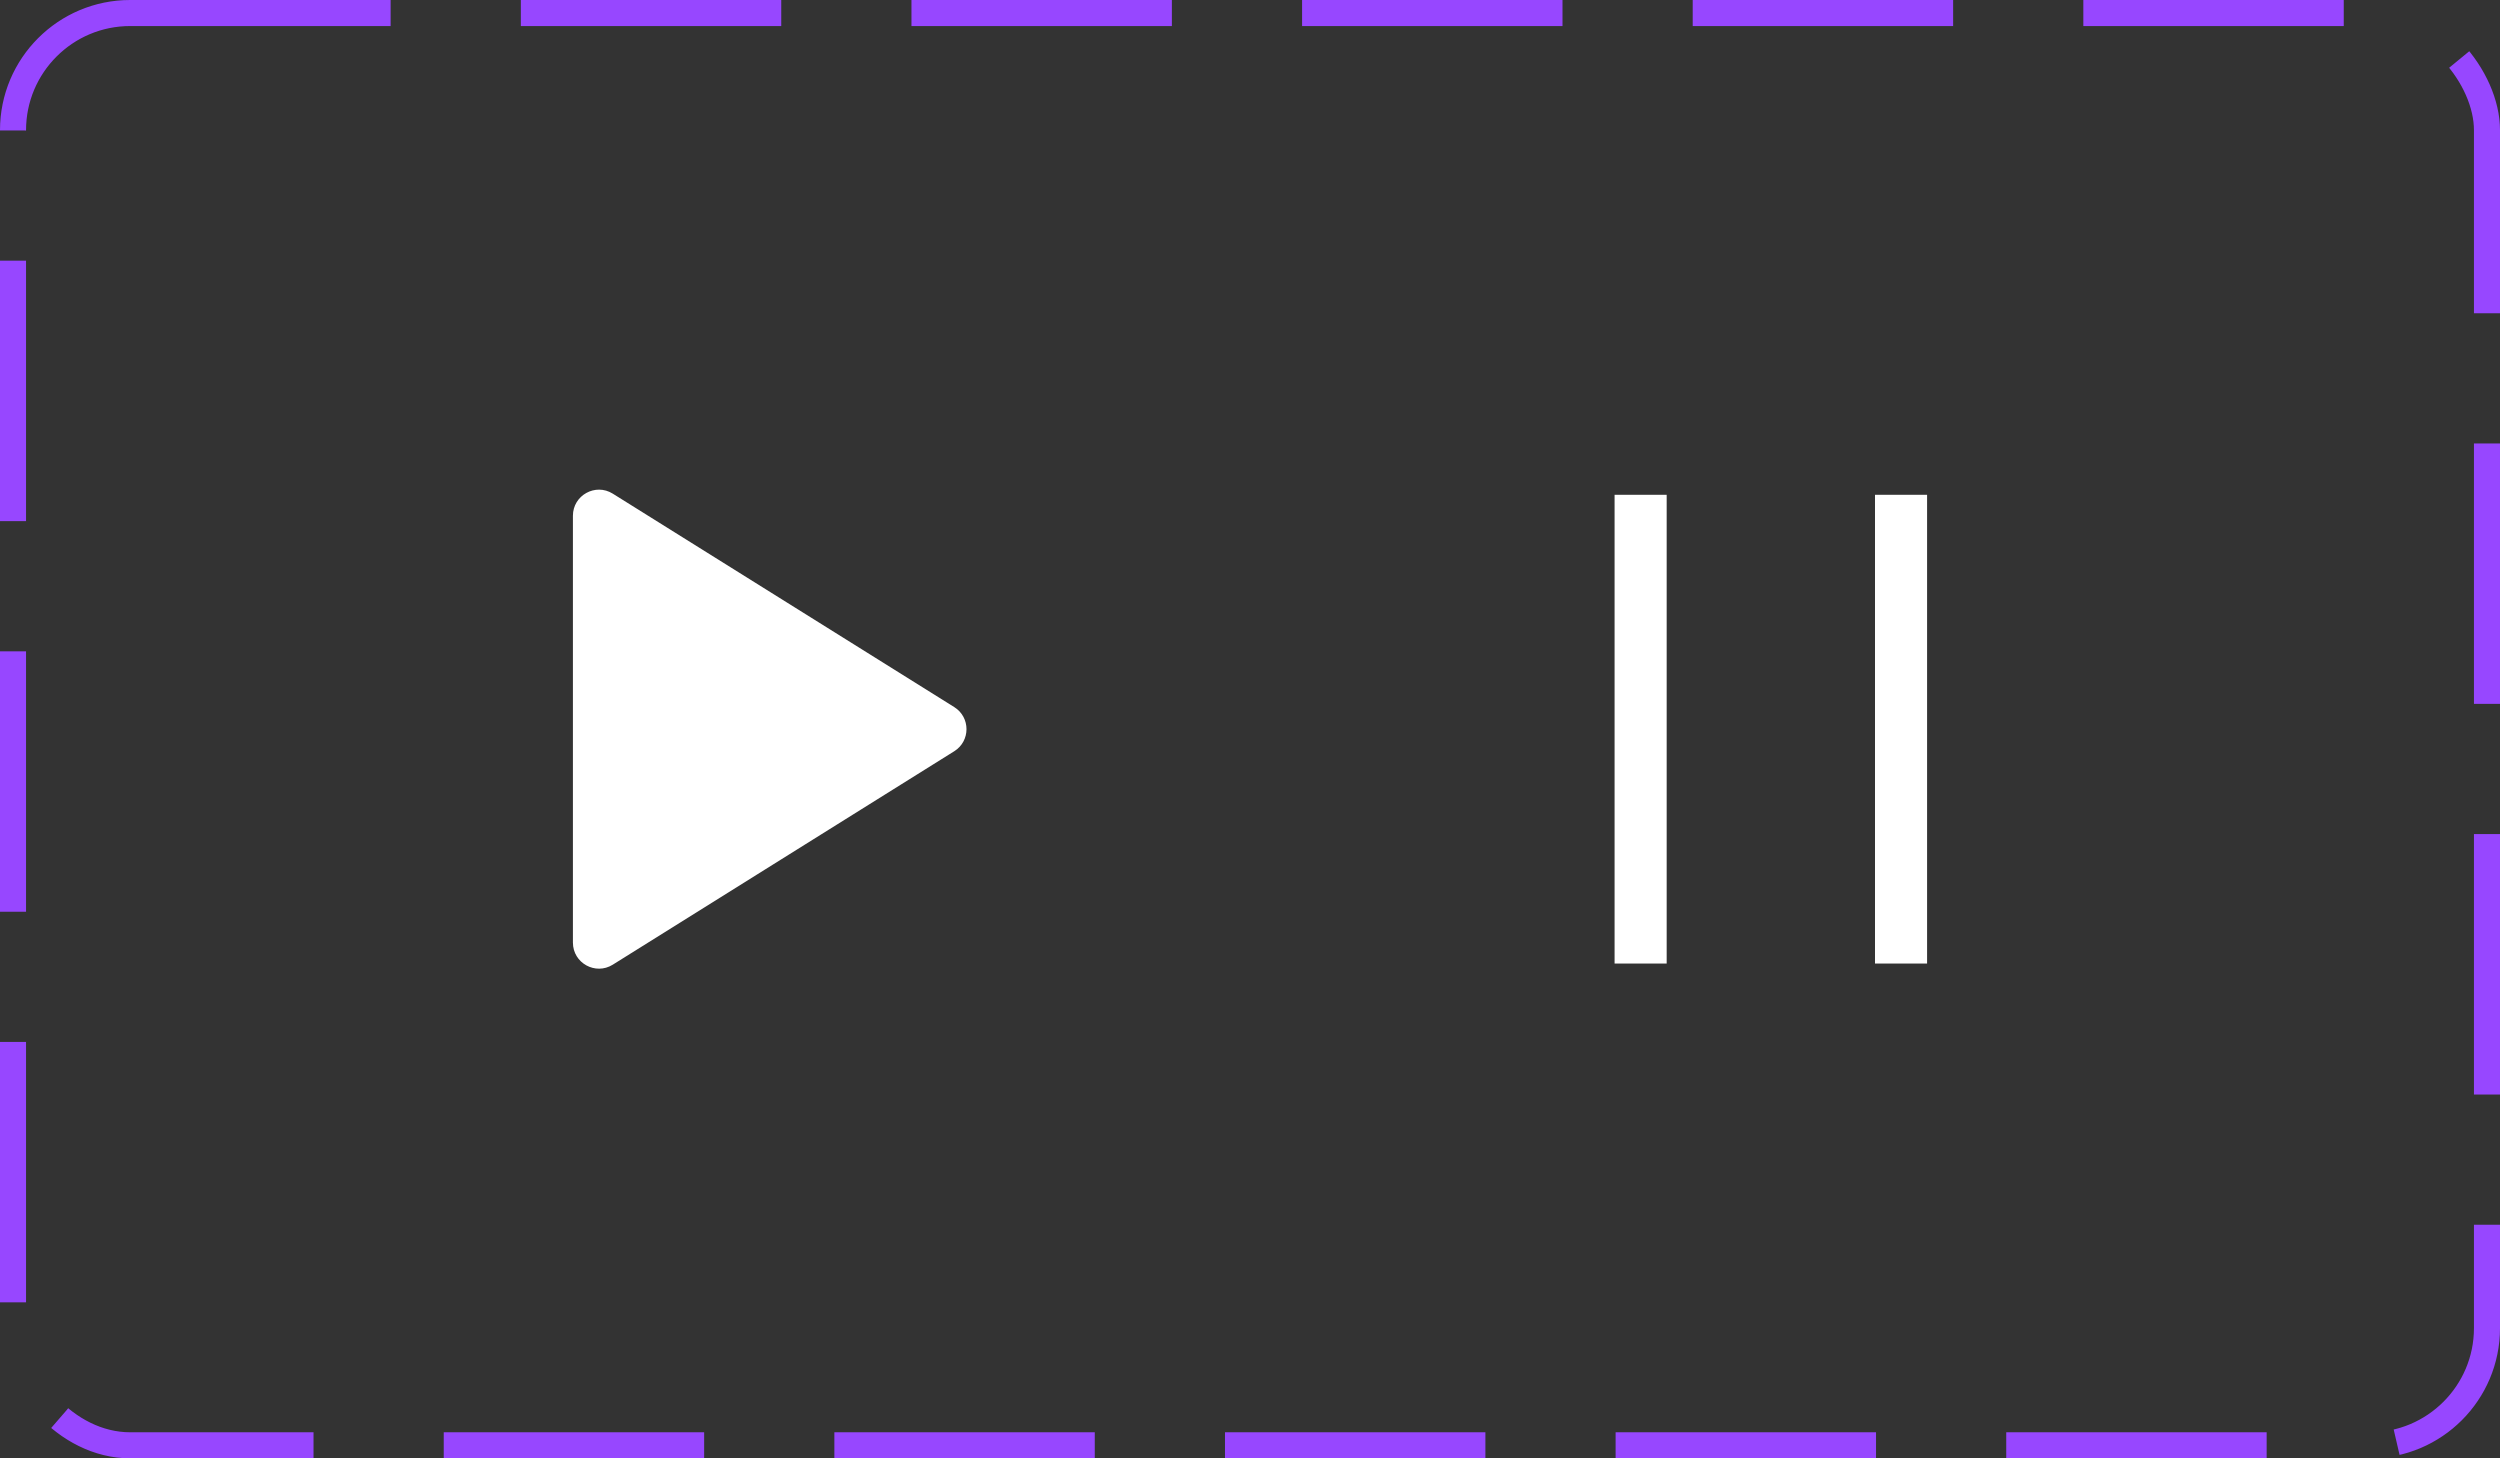 <svg width="96" height="56" viewBox="0 0 96 56" fill="none" xmlns="http://www.w3.org/2000/svg">
<rect x="0" y="0" width="96" height="56" fill="#333333" stroke="none"/>
<rect x="0.5" y="0.5" width="95" height="55" rx="4.5" stroke="#9747FF" stroke-dasharray="10 5"/>
<path d="M22 36.196V19.804C22 19.019 22.864 18.54 23.53 18.956L36.643 27.152C37.27 27.544 37.27 28.456 36.643 28.848L23.53 37.044C22.864 37.46 22 36.981 22 36.196Z" fill="white"/>
<path d="M62 19H64V37H62V19ZM72 19H74V37H72V19Z" fill="white"/>
</svg>
